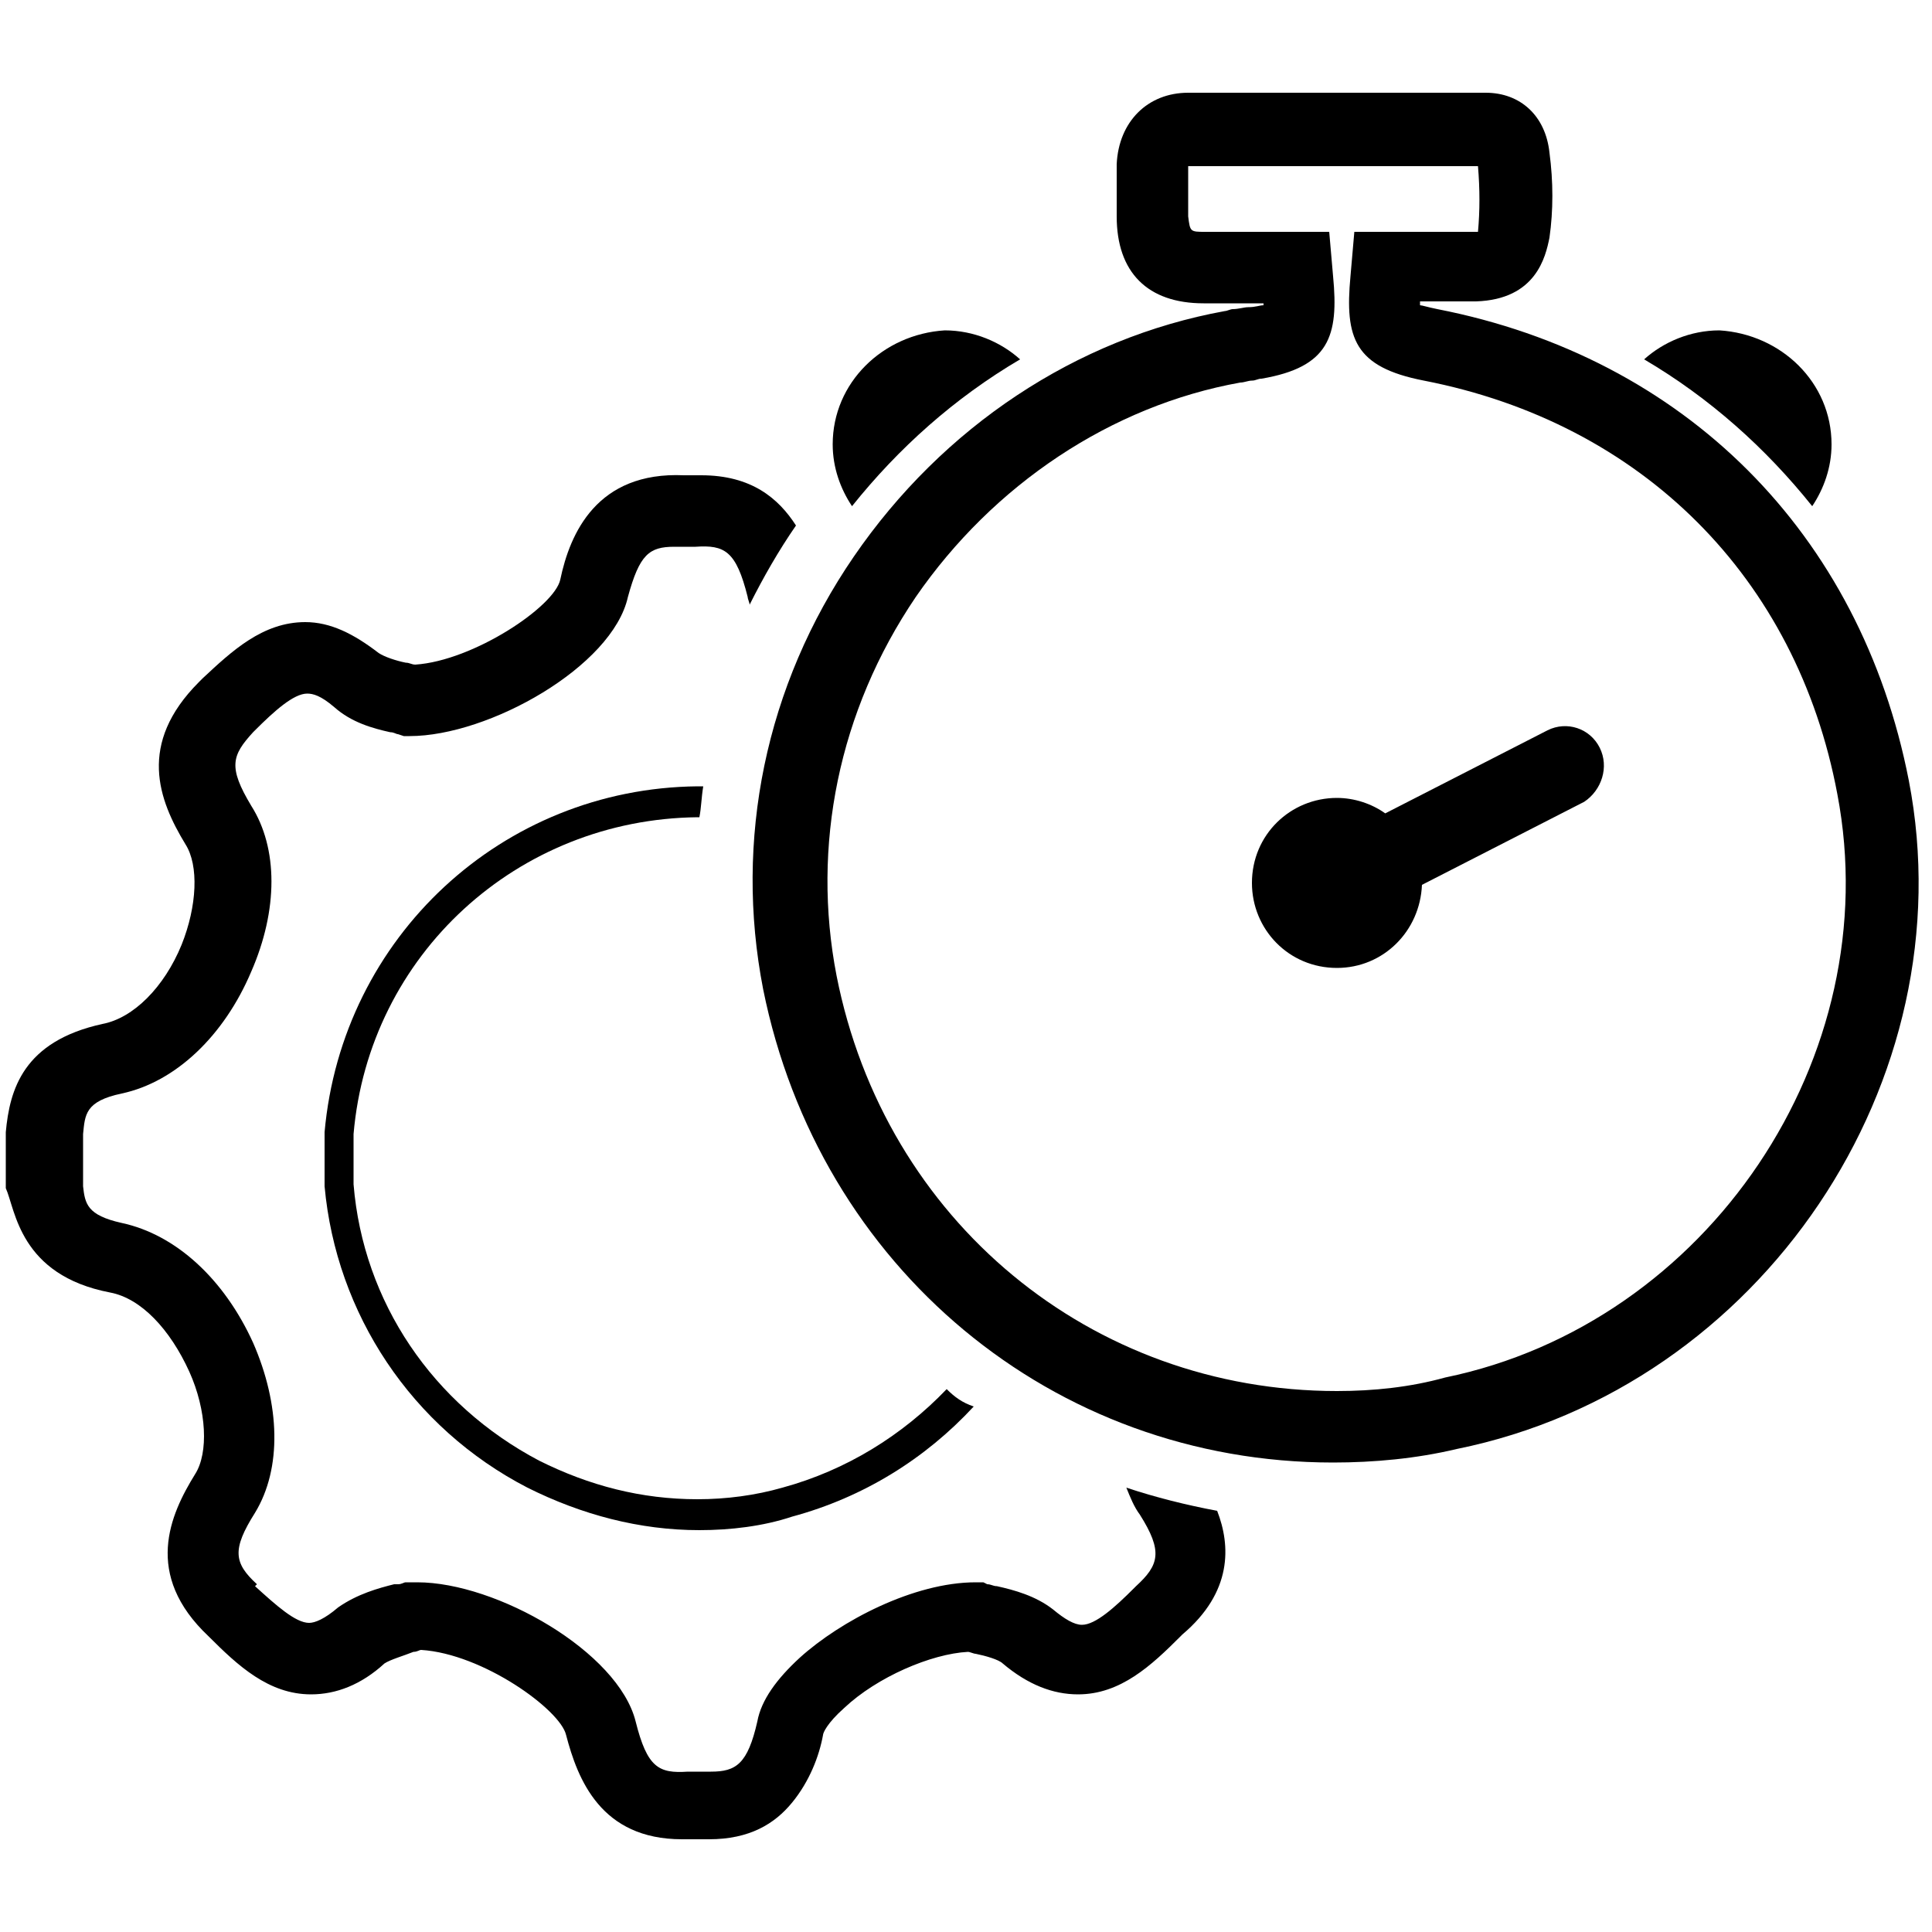 <?xml version="1.0" encoding="utf-8"?>
<!-- Generator: Adobe Illustrator 20.1.0, SVG Export Plug-In . SVG Version: 6.00 Build 0)  -->
<svg version="1.1" id="Layer_1" xmlns="http://www.w3.org/2000/svg" xmlns:xlink="http://www.w3.org/1999/xlink" x="0px" y="0px"
	 viewBox="0 0 100 100" style="enable-background:new 0 0 100 100;" xml:space="preserve">
<g>
	<path d="M63,78.2c-1.6-0.3-3.2-0.7-4.7-1.2c0.2,0.5,0.4,1,0.7,1.4c1.2,1.9,1,2.6-0.2,3.7l-0.1,0.1c-1,1-2,1.9-2.7,1.9
		c-0.4,0-0.9-0.3-1.5-0.8c-0.9-0.7-2-1-2.9-1.2c-0.2,0-0.3-0.1-0.5-0.1l-0.2-0.1l-0.4,0c-3.2,0-7,2-9.1,3.9c-1.2,1.1-2,2.2-2.2,3.3
		c-0.5,2.2-1.1,2.6-2.4,2.6h-1.2c-1.5,0.1-2.1-0.2-2.7-2.6c-0.9-3.6-7.2-7.2-11.3-7.2h-0.3L21,81.9c-0.1,0-0.2,0.1-0.4,0.1l-0.2,0
		c-0.8,0.2-1.9,0.5-2.9,1.2c-0.7,0.6-1.2,0.8-1.5,0.8c-0.7,0-1.7-0.9-2.8-1.9L13.3,82c-1.2-1.1-1.3-1.8-0.1-3.7
		c1.4-2.3,1.3-5.6-0.1-8.8c-1.5-3.3-4-5.6-6.8-6.2c-1.8-0.4-1.9-1-2-1.9v-2.7c0.1-1,0.1-1.7,2-2.1c2.8-0.6,5.3-3,6.7-6.3
		c1.4-3.2,1.4-6.4,0-8.6c-1.2-2-1-2.6,0.1-3.8l0.1-0.1c1-1,2-1.9,2.7-1.9c0.3,0,0.7,0.1,1.4,0.7c0.9,0.8,2,1.1,2.9,1.3
		c0.2,0,0.3,0.1,0.4,0.1l0.3,0.1h0.3c4.1,0,10.5-3.6,11.3-7.2c0.6-2.2,1.1-2.6,2.4-2.6h1.1c1.5-0.1,2.1,0.2,2.7,2.6
		c0,0.1,0.1,0.3,0.1,0.4c0.7-1.4,1.5-2.8,2.4-4.1c-0.9-1.4-2.3-2.6-4.9-2.6c-0.1,0-0.3,0-0.3,0h-0.6c-4.5-0.2-5.9,3-6.4,5.4
		c-0.3,1.4-4.5,4.2-7.5,4.4c-0.2,0-0.3-0.1-0.5-0.1c-0.5-0.1-1.1-0.3-1.4-0.5c-1.3-1-2.5-1.6-3.8-1.6c-2.2,0-3.8,1.5-5.3,2.9
		l-0.2,0.2c-3.2,3.2-2.1,6.1-0.7,8.4c0.7,1.1,0.6,3.2-0.2,5.2c-0.9,2.2-2.5,3.8-4.1,4.1c-4.1,0.9-4.8,3.4-5,5.6l0,2.9
		C0.8,62.6,1,66,5.7,66.9c1.6,0.3,3.1,1.9,4.1,4.1c0.9,2,1,4.2,0.3,5.3c-1.3,2.1-2.7,5.2,0.7,8.4c1.5,1.5,3.1,3,5.3,3
		c1.3,0,2.6-0.5,3.8-1.6c0.3-0.2,1-0.4,1.5-0.6c0.2,0,0.3-0.1,0.4-0.1c3.2,0.2,7.2,3.1,7.5,4.4c0.6,2.3,1.8,5.4,6,5.4
		c0.1,0,0.3,0,0.3,0h0.6c0.2,0,0.3,0,0.5,0h0c2.1,0,3.4-0.8,4.3-1.9c0.9-1.1,1.4-2.4,1.6-3.5c0-0.1,0.2-0.6,1.1-1.4
		c1.7-1.6,4.5-2.8,6.4-2.9c0.1,0,0.3,0.1,0.4,0.1c0.5,0.1,1.2,0.3,1.4,0.5c1.3,1.1,2.6,1.6,3.9,1.6c2.2,0,3.8-1.5,5.3-3l0.1-0.1
		C63.8,82.4,63.7,80,63,78.2z"/>
	<path d="M49,71.9c-2.3,2.4-5.2,4.2-8.5,5.1c-1.4,0.4-2.9,0.6-4.4,0.6c-2.9,0-5.6-0.7-8.2-2c-5.5-2.9-9.1-8.2-9.6-14.3v-2.6
		c0.8-9.3,8.5-16.3,17.8-16.4h0.1c0.1-0.5,0.1-1,0.2-1.6c-0.1,0-0.2,0-0.3,0c-10.1,0.1-18.4,7.8-19.3,17.9v2.8
		c0.6,6.6,4.5,12.5,10.5,15.6c2.8,1.4,5.8,2.2,8.9,2.2c1.6,0,3.3-0.2,4.8-0.7c3.7-1,6.9-3,9.4-5.7C49.8,72.6,49.4,72.3,49,71.9z"/>
	<path d="M94.8,23c0,1.2-0.4,2.3-1,3.2c-2.4-3-5.3-5.6-8.7-7.6c1-0.9,2.4-1.5,3.9-1.5C92.2,17.3,94.8,19.8,94.8,23z"/>
	<path d="M43.1,23c0,1.2,0.4,2.3,1,3.2c2.4-3,5.3-5.6,8.7-7.6c-1-0.9-2.4-1.5-3.9-1.5C45.7,17.3,43.1,19.8,43.1,23z"/>
	<path d="M98.8,40.4C96.3,27.6,87.2,18.5,74.4,16c-0.5-0.1-0.8-0.2-0.9-0.2c0,0,0-0.1,0-0.2l1.4,0c0.6,0,1.1,0,1.5,0
		c3.1-0.1,3.6-2.3,3.8-3.3c0.2-1.4,0.2-2.9,0-4.4C80,6,78.7,4.8,76.9,4.8c-5.9,0-10.8,0-15.4,0c-2.1,0-3.6,1.5-3.7,3.7
		c0,0.8,0,1.5,0,2.3l0,0.4c0,2.9,1.6,4.5,4.5,4.5c0.5,0,1,0,1.5,0l1.6,0c0,0,0,0.1,0,0.1c-0.2,0-0.4,0.1-0.8,0.1
		c-0.2,0-0.5,0.1-0.8,0.1c-0.1,0-0.3,0.1-0.4,0.1c-7.7,1.4-14.6,6-19.2,12.7c-4.6,6.7-6.2,14.7-4.7,22.4c2.9,14.4,15,24.5,29.5,24.5
		c2.1,0,4.3-0.2,6.4-0.7C91.2,71.8,101.8,55.9,98.8,40.4z M69,14.3l-0.2-2.3h-2.3l-2.7,0c-0.5,0-1,0-1.4,0c-0.8,0-0.8,0-0.9-0.8
		l0-0.4c0-0.7,0-1.4,0-2.1c0-0.1,0-0.1,0-0.1c4.5,0,9.2,0,15,0c0.1,1.2,0.1,2.3,0,3.4c0,0,0,0,0,0c-0.1,0-0.1,0-0.2,0
		c-0.4,0-0.9,0-1.4,0l-4.8,0l-0.2,2.3c-0.3,3.2,0.2,4.7,3.8,5.4C85,21.9,93,29.9,95.1,41.1c2.6,13.6-6.7,27.4-20.3,30.2
		C73,71.8,71.1,72,69.2,72c-12.7,0-23.4-8.8-25.9-21.5c-1.3-6.7,0.1-13.7,4.1-19.6c4-5.8,10.1-9.9,16.8-11.1c0.2,0,0.4-0.1,0.6-0.1
		c0.2,0,0.3-0.1,0.5-0.1C68.8,19,69.3,17.4,69,14.3z"/>
	<path d="M82.8,38.7c-0.5-1-1.7-1.4-2.7-0.9l-8.4,4.3c-0.7-0.5-1.6-0.8-2.5-0.8c-2.4,0-4.4,1.9-4.4,4.4c0,2.4,1.9,4.4,4.4,4.4
		c2.4,0,4.3-1.9,4.4-4.3l8.4-4.3C82.9,40.9,83.3,39.7,82.8,38.7z"/>
</g>
</svg>
